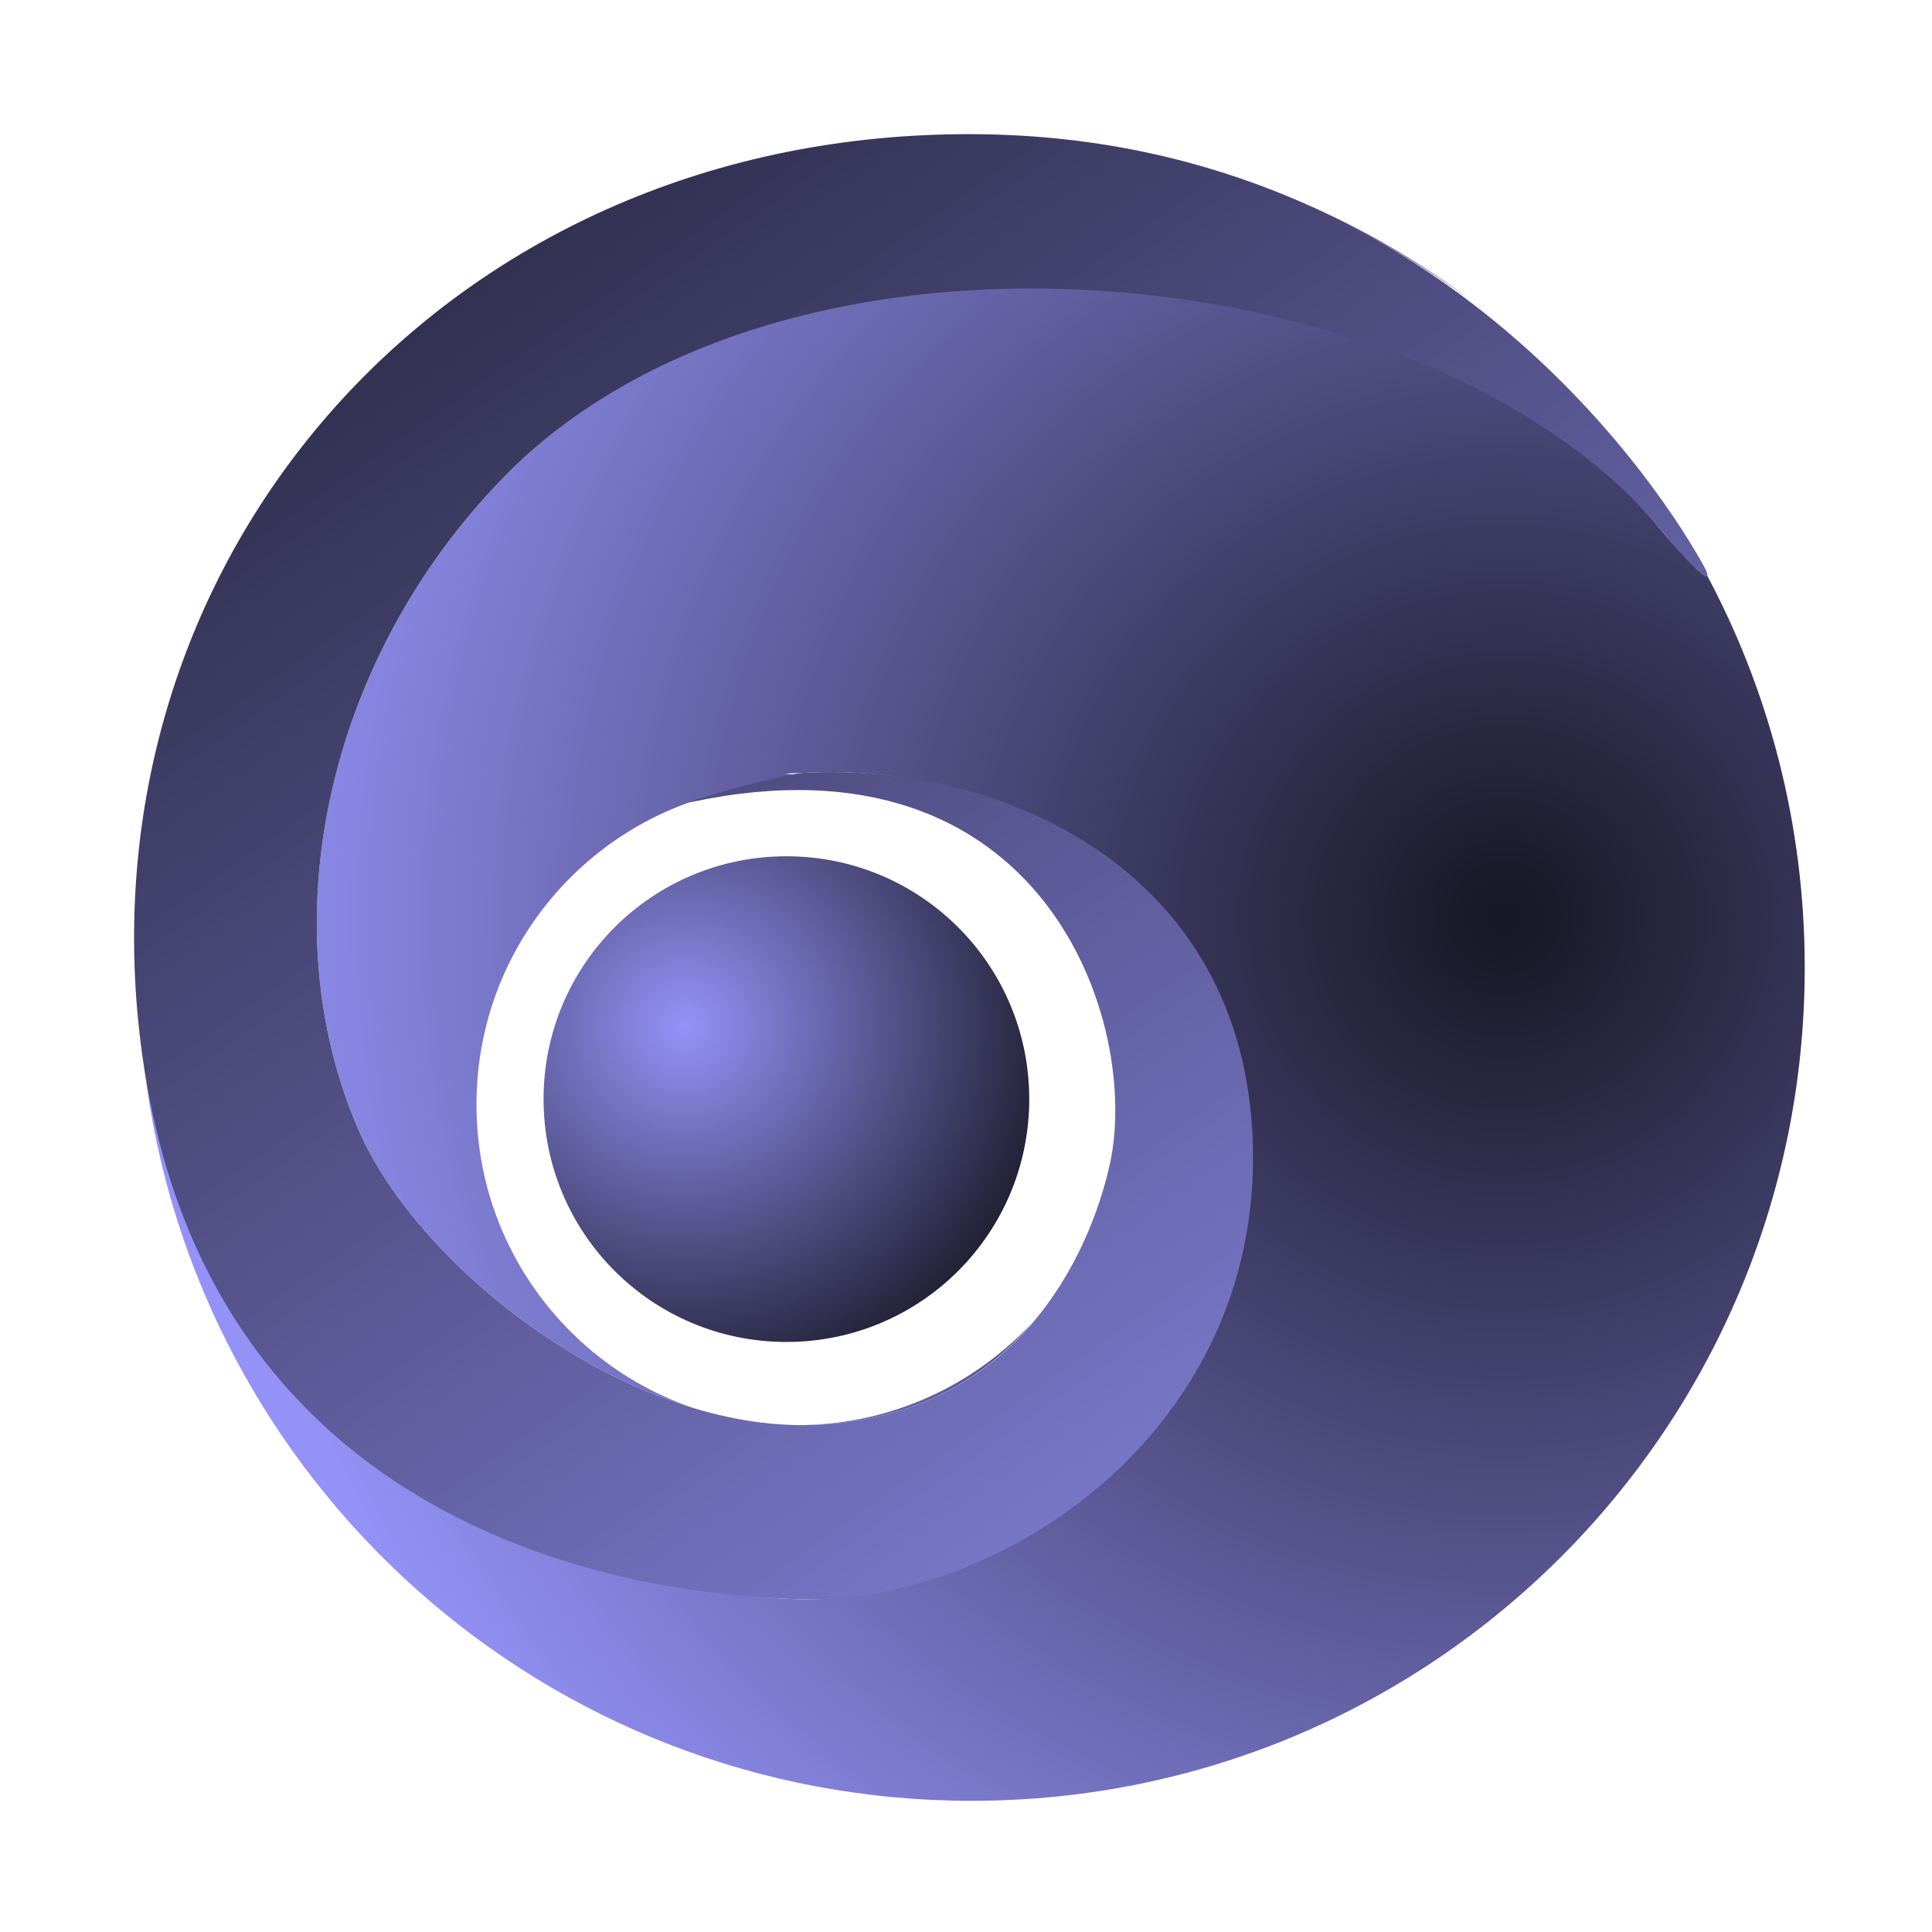 <svg xmlns="http://www.w3.org/2000/svg" viewBox="0 0 720 720" width="500" height="500">
	<defs>
		<radialGradient id="grd1" gradientUnits="userSpaceOnUse"  cx="560.791" cy="341.979" r="515.509">
			<stop offset="0" stop-color="#171623"  />
			<stop offset="0.94" stop-color="#9492f7"  />
		</radialGradient>
		<linearGradient id="grd2" gradientUnits="userSpaceOnUse"  x1="53.857" y1="-48.28" x2="573.803" y2="694.28">
			<stop offset="0" stop-color="#171623"  />
			<stop offset="1" stop-color="#9492f7"  />
		</linearGradient>
		<radialGradient id="grd3" gradientUnits="userSpaceOnUse"  cx="255.061" cy="382.459" r="150.253">
			<stop offset="0" stop-color="#9492f7"  />
			<stop offset="1" stop-color="#171623"  />
		</radialGradient>
	</defs>
	<style>
		tspan { white-space:pre }
		.shp0 { fill: url(#grd1) } 
		.shp1 { fill: url(#grd2) } 
		.shp2 { fill: url(#grd3) } 
	</style>
	<path id="Background copy" fill-rule="evenodd" class="shp0" d="M362.07 671.11C203.09 671.11 72.33 552.13 53.82 398.21C80.32 561.34 236.71 595.14 299.57 596C364.57 596.89 457.57 535 454.57 427.11C451.7 323.94 372.57 284 299.57 288C290.58 288.49 290.57 288 299.57 289.11C375.57 298.48 406.76 345.59 414.31 388.33C403.51 333.42 355.19 292.11 297.07 292.11C230.99 292.11 177.57 345.53 177.57 411.61C177.57 464.2 211.4 508.77 258.53 524.78C203.53 508.21 151.36 461.97 133.57 421C100.57 345 121 246.45 187.57 178C293.57 69 529.55 88.57 618.57 197C627.45 207.81 632.99 212.61 635.35 212.89C659.1 256.8 672.57 307.11 672.57 360.61C672.57 532.32 533.78 671.11 362.07 671.11ZM303.57 531C301.98 531.07 300.39 531.1 298.79 531.1C332.72 530.62 363.18 516.07 384.63 493C367.5 513.11 341.76 529.42 303.57 531ZM428.17 57.14C472.28 66.67 512.88 85.55 547.79 111.61C515.77 88.48 475.61 67.62 428.17 57.14Z" />
	<path id="Shape 2 copy" class="shp1" d="M257.92 298.83C389.39 271.07 425.24 381.72 413.57 434C405.96 468.09 378.57 527.89 303.57 531C234.6 533.86 156.22 473.16 133.57 421C100.57 345 121 246.45 187.57 178C293.57 69 533.64 95.09 618.57 197C640.65 223.49 635.85 212.62 635.85 212.62C635.85 212.62 553.42 50.8 362.57 50C169.02 49.18 33.57 203.22 51.57 381.11C69.57 559 216.45 594.32 299.57 596C372.12 597.47 469.9 534.45 466.9 426.55C464.03 323.39 372.57 284 299.57 288C290.58 288.49 249.05 300.7 257.92 298.83Z" />
	<path id="Layer 1" fill-rule="evenodd" class="shp2" d="M293.07 500.11C243.02 500.11 202.57 459.66 202.57 409.61C202.57 359.56 243.02 319.11 293.07 319.11C343.12 319.11 383.57 359.56 383.57 409.61C383.57 459.66 343.12 500.11 293.07 500.11Z" />
</svg>